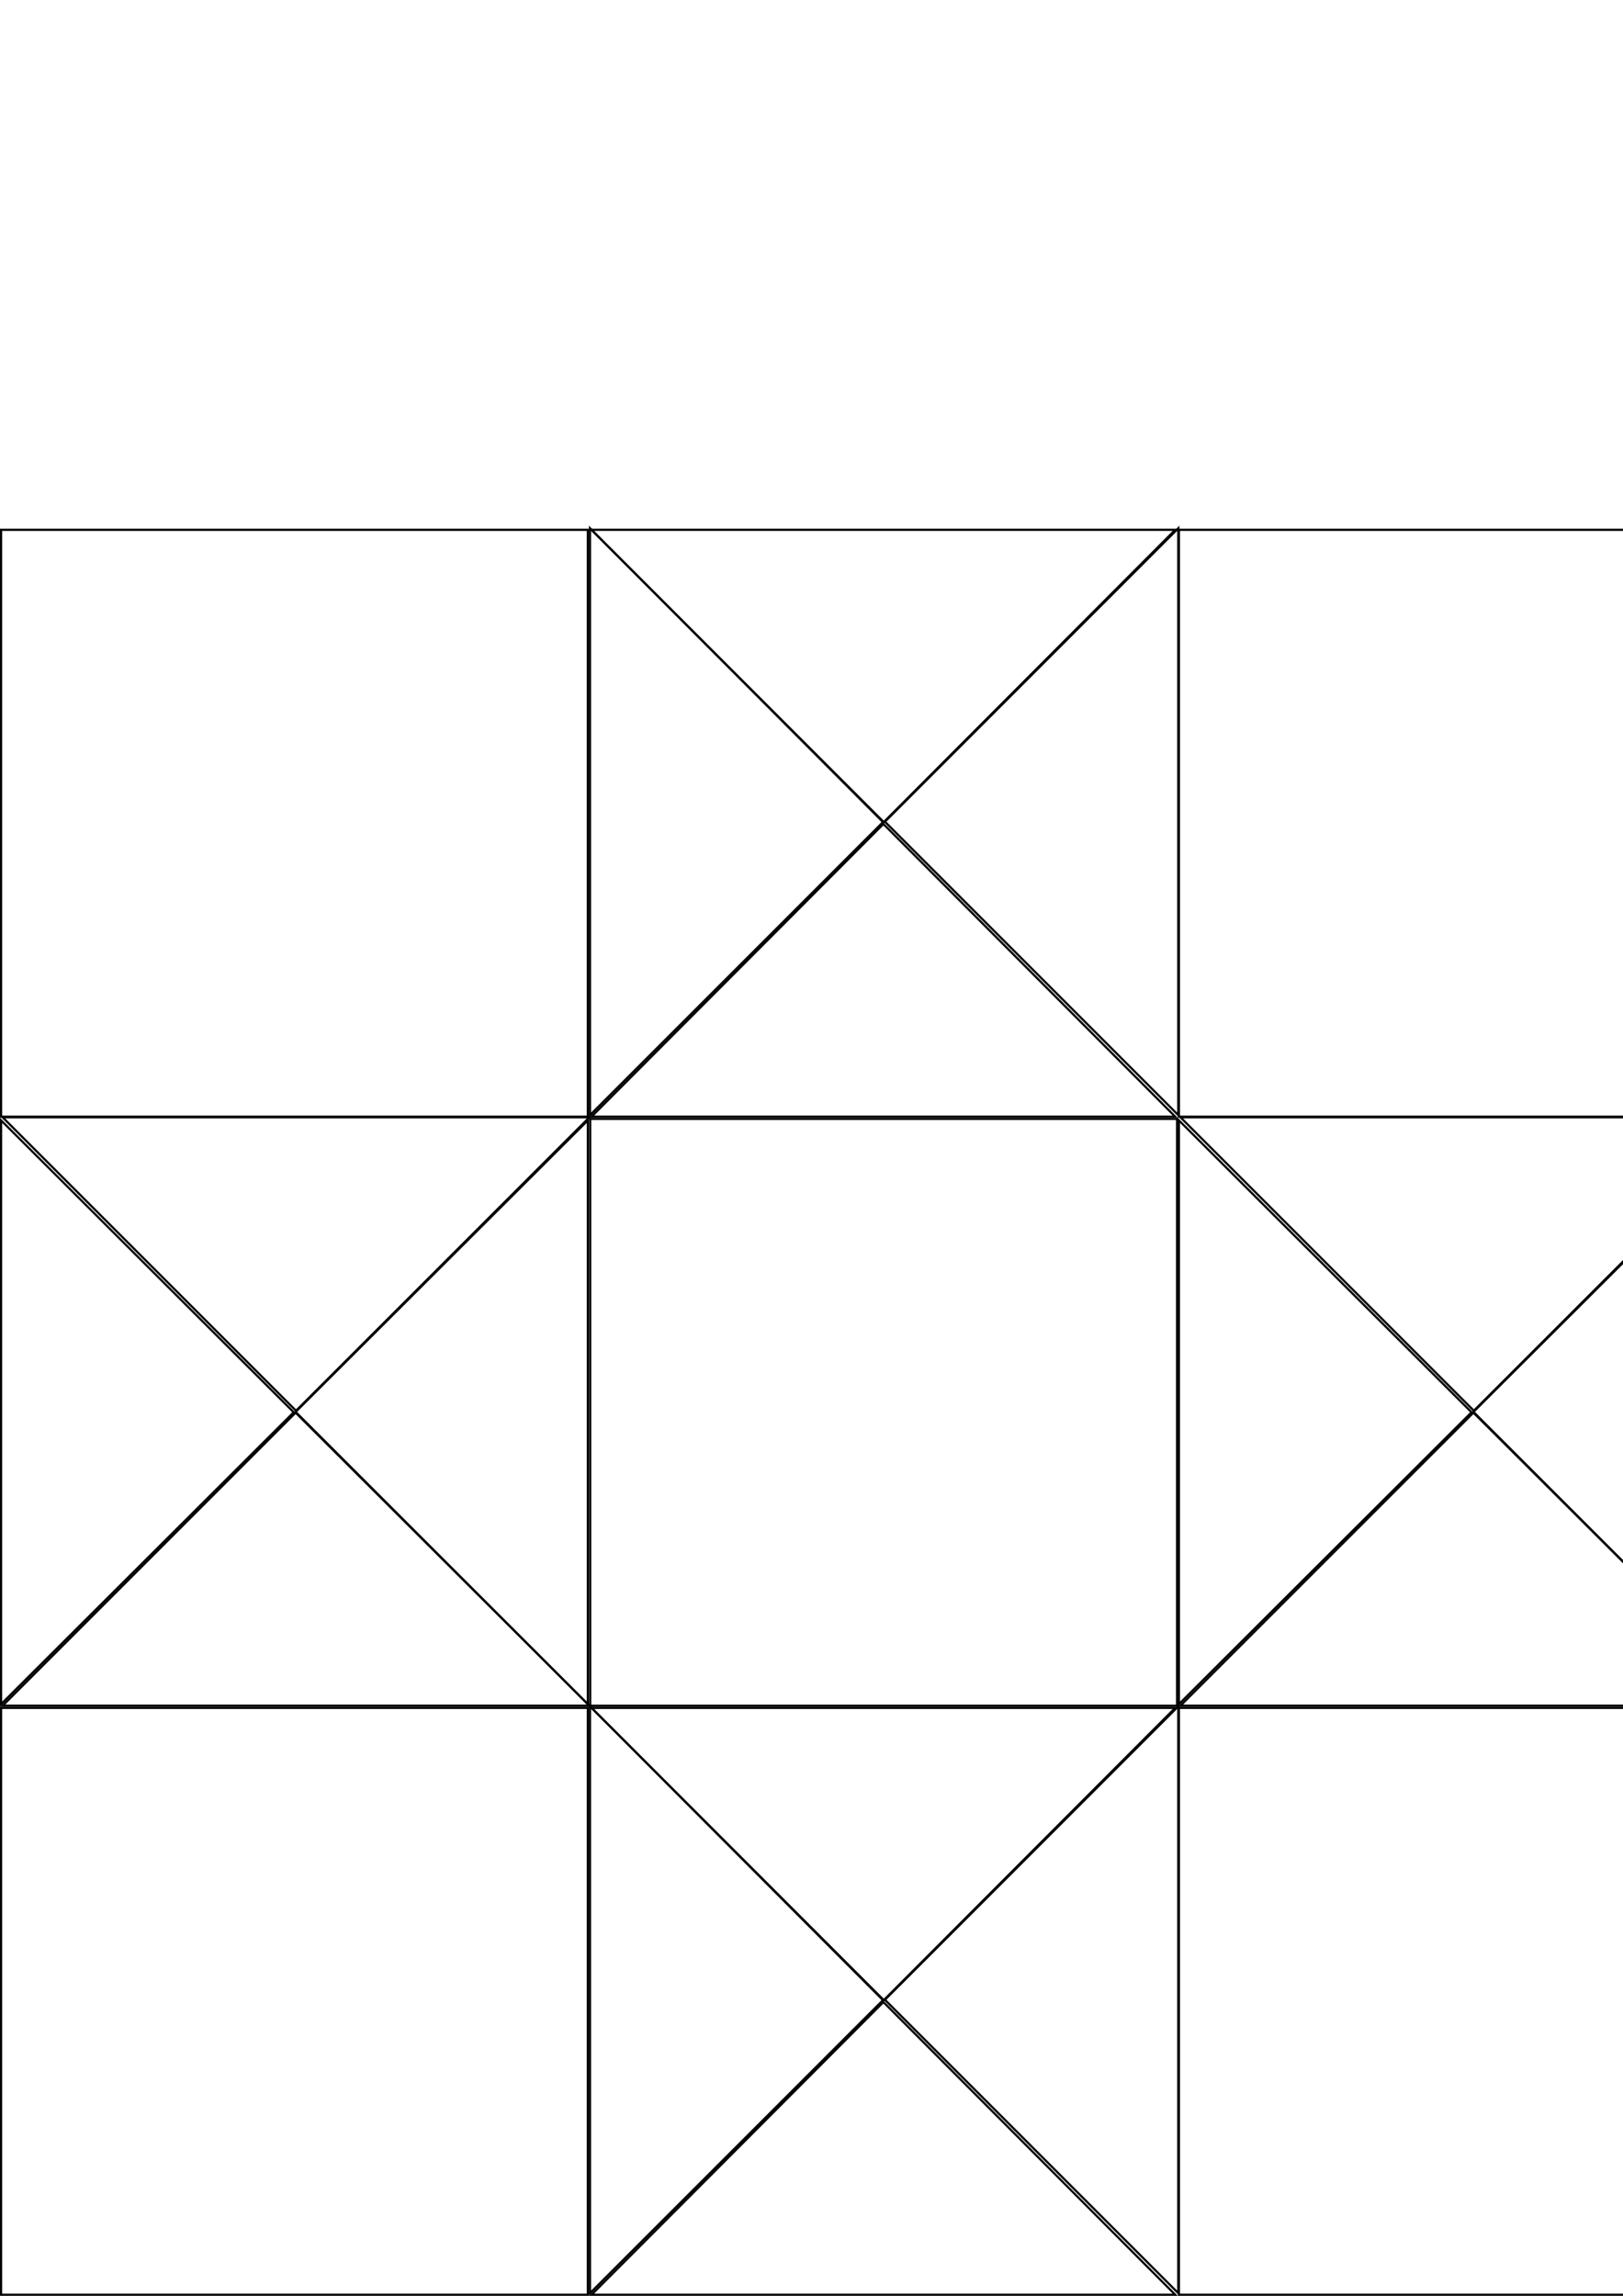 <?xml version="1.0" encoding="UTF-8" standalone="no"?>
<!-- Created with Inkscape (http://www.inkscape.org/) -->

<svg
   xmlns:dc="http://purl.org/dc/elements/1.1/"
   xmlns:cc="http://creativecommons.org/ns#"
   xmlns:rdf="http://www.w3.org/1999/02/22-rdf-syntax-ns#"
   xmlns:svg="http://www.w3.org/2000/svg"
   xmlns="http://www.w3.org/2000/svg"
   xmlns:sodipodi="http://sodipodi.sourceforge.net/DTD/sodipodi-0.dtd"
   xmlns:inkscape="http://www.inkscape.org/namespaces/inkscape"
   width="210mm"
   height="297mm"
   viewBox="0 0 744.094 1052.362"
   id="svg2"
   version="1.1"
   inkscape:version="0.91 r13725"
   sodipodi:docname="test3.svg">
  <defs
     id="defs4" />
  <sodipodi:namedview
     id="base"
     pagecolor="#ffffff"
     bordercolor="#666666"
     borderopacity="1.0"
     inkscape:pageopacity="0.0"
     inkscape:pageshadow="2"
     inkscape:zoom="0.7"
     inkscape:cx="433.33746"
     inkscape:cy="421.46217"
     inkscape:document-units="px"
     inkscape:current-layer="layer1"
     showgrid="false"
     inkscape:window-width="1440"
     inkscape:window-height="852"
     inkscape:window-x="0"
     inkscape:window-y="0"
     inkscape:window-maximized="1" />
  <g
     inkscape:label="Layer 1"
     inkscape:groupmode="layer"
     id="layer1">
    <g
       id="group1"
       transform="matrix(1.011,0,0,1,-5.784,0.013)">
      <path
         inkscape:connector-curvature="0"
         id="rect4144"
         d="m 273.353,512.858 266.152,0 0,269.009 -266.152,0 z"
         style="fill:none;fill-rule:evenodd;stroke:#000000;stroke-width:0.991px;stroke-linecap:butt;stroke-linejoin:miter;stroke-opacity:1" />
    </g>
    <g
       id="group2">
      <path
         id="path4227"
         d="m 0.496,781.164 0,-267.6 L 134.649,647.364 Z"
         style="fill:none;fill-rule:evenodd;stroke:#000000;stroke-width:0.992px;stroke-linecap:butt;stroke-linejoin:miter;stroke-opacity:1"
         inkscape:connector-curvature="0"
         sodipodi:nodetypes="cccc" />
      <path
         sodipodi:nodetypes="cccc"
         inkscape:connector-curvature="0"
         style="fill:none;fill-rule:evenodd;stroke:#000000;stroke-width:0.992px;stroke-linecap:butt;stroke-linejoin:miter;stroke-opacity:1"
         d="m 269.504,781.164 0,-267.6 -134.152,133.8 z"
         id="path4229" />
      <path
         sodipodi:nodetypes="cccc"
         inkscape:connector-curvature="0"
         style="fill:none;fill-rule:evenodd;stroke:#000000;stroke-width:0.992px;stroke-linecap:butt;stroke-linejoin:miter;stroke-opacity:1"
         d="m 271.198,782.858 267.604,0 -133.802,134.152 z"
         id="path4231" />
      <path
         id="path4233"
         d="m 538.802,1051.866 -267.604,0 133.802,-134.152 z"
         style="fill:none;fill-rule:evenodd;stroke:#000000;stroke-width:0.992px;stroke-linecap:butt;stroke-linejoin:miter;stroke-opacity:1"
         inkscape:connector-curvature="0"
         sodipodi:nodetypes="cccc" />
      <path
         id="path4243"
         d="m 540.496,781.164 0,-267.6 134.152,133.8 z"
         style="fill:none;fill-rule:evenodd;stroke:#000000;stroke-width:0.992px;stroke-linecap:butt;stroke-linejoin:miter;stroke-opacity:1"
         inkscape:connector-curvature="0"
         sodipodi:nodetypes="cccc" />
      <path
         sodipodi:nodetypes="cccc"
         inkscape:connector-curvature="0"
         style="fill:none;fill-rule:evenodd;stroke:#000000;stroke-width:0.992px;stroke-linecap:butt;stroke-linejoin:miter;stroke-opacity:1"
         d="m 809.504,781.164 0,-267.6 -134.152,133.8 z"
         id="path4245" />
      <path
         sodipodi:nodetypes="cccc"
         inkscape:connector-curvature="0"
         style="fill:none;fill-rule:evenodd;stroke:#000000;stroke-width:0.992px;stroke-linecap:butt;stroke-linejoin:miter;stroke-opacity:1"
         d="m 271.198,242.858 267.604,0 -133.802,134.152 z"
         id="path4247" />
      <path
         id="path4249"
         d="m 538.802,511.866 -267.604,0 133.802,-134.152 z"
         style="fill:none;fill-rule:evenodd;stroke:#000000;stroke-width:0.992px;stroke-linecap:butt;stroke-linejoin:miter;stroke-opacity:1"
         inkscape:connector-curvature="0"
         sodipodi:nodetypes="cccc" />
    </g>
    <g
       id="group3">
      <path
         id="rect4142"
         d="m 1.203,512.156 269.004,0 -134.502,134.502 z"
         style="fill:none;fill-rule:evenodd;stroke:#000000;stroke-width:0.996px;stroke-linecap:butt;stroke-linejoin:miter;stroke-opacity:1"
         inkscape:connector-curvature="0"
         sodipodi:nodetypes="cccc" />
      <path
         sodipodi:nodetypes="cccc"
         inkscape:connector-curvature="0"
         style="fill:none;fill-rule:evenodd;stroke:#000000;stroke-width:0.996px;stroke-linecap:butt;stroke-linejoin:miter;stroke-opacity:1"
         d="m 270.206,781.864 -269.004,0 134.502,-134.502 z"
         id="path4220" />
      <path
         sodipodi:nodetypes="cccc"
         inkscape:connector-curvature="0"
         style="fill:none;fill-rule:evenodd;stroke:#000000;stroke-width:0.996px;stroke-linecap:butt;stroke-linejoin:miter;stroke-opacity:1"
         d="m 270.498,1051.16 0,-269.004 134.502,134.502 z"
         id="path4235" />
      <path
         id="path4237"
         d="m 540.206,1051.16 0,-269.004 -134.502,134.502 z"
         style="fill:none;fill-rule:evenodd;stroke:#000000;stroke-width:0.996px;stroke-linecap:butt;stroke-linejoin:miter;stroke-opacity:1"
         inkscape:connector-curvature="0"
         sodipodi:nodetypes="cccc" />
      <path
         id="path4239"
         d="m 541.203,512.156 269.004,0 -134.502,134.502 z"
         style="fill:none;fill-rule:evenodd;stroke:#000000;stroke-width:0.996px;stroke-linecap:butt;stroke-linejoin:miter;stroke-opacity:1"
         inkscape:connector-curvature="0"
         sodipodi:nodetypes="cccc" />
      <path
         sodipodi:nodetypes="cccc"
         inkscape:connector-curvature="0"
         style="fill:none;fill-rule:evenodd;stroke:#000000;stroke-width:0.996px;stroke-linecap:butt;stroke-linejoin:miter;stroke-opacity:1"
         d="m 810.206,781.864 -269.004,0 134.502,-134.502 z"
         id="path4241" />
      <path
         sodipodi:nodetypes="cccc"
         inkscape:connector-curvature="0"
         style="fill:none;fill-rule:evenodd;stroke:#000000;stroke-width:0.996px;stroke-linecap:butt;stroke-linejoin:miter;stroke-opacity:1"
         d="m 270.498,511.16 0,-269.004 134.502,134.502 z"
         id="path4251" />
      <path
         id="path4253"
         d="m 540.206,511.16 0,-269.004 -134.502,134.502 z"
         style="fill:none;fill-rule:evenodd;stroke:#000000;stroke-width:0.996px;stroke-linecap:butt;stroke-linejoin:miter;stroke-opacity:1"
         inkscape:connector-curvature="0"
         sodipodi:nodetypes="cccc" />
    </g>
    <g
       id="group4">
      <path
         id="rect4138"
         d="m 0.498,782.86 269.004,0 0,269.004 -269.004,0 z"
         style="fill:none;fill-rule:evenodd;stroke:#000000;stroke-width:0.996px;stroke-linecap:butt;stroke-linejoin:miter;stroke-opacity:1"
         inkscape:connector-curvature="0" />
      <path
         inkscape:connector-curvature="0"
         style="fill:none;fill-rule:evenodd;stroke:#000000;stroke-width:0.996px;stroke-linecap:butt;stroke-linejoin:miter;stroke-opacity:1"
         d="m 540.498,782.861 269.004,0 0,269.003 -269.004,0 z"
         id="path4277" />
      <path
         id="path4279"
         d="m 540.498,242.861 269.004,0 0,269.003 -269.004,0 z"
         style="fill:none;fill-rule:evenodd;stroke:#000000;stroke-width:0.996px;stroke-linecap:butt;stroke-linejoin:miter;stroke-opacity:1"
         inkscape:connector-curvature="0" />
      <path
         inkscape:connector-curvature="0"
         style="fill:none;fill-rule:evenodd;stroke:#000000;stroke-width:0.996px;stroke-linecap:butt;stroke-linejoin:miter;stroke-opacity:1"
         d="m 0.498,242.861 269.004,0 0,269.003 -269.004,0 z"
         id="path4281" />
    </g>
  </g>
</svg>
